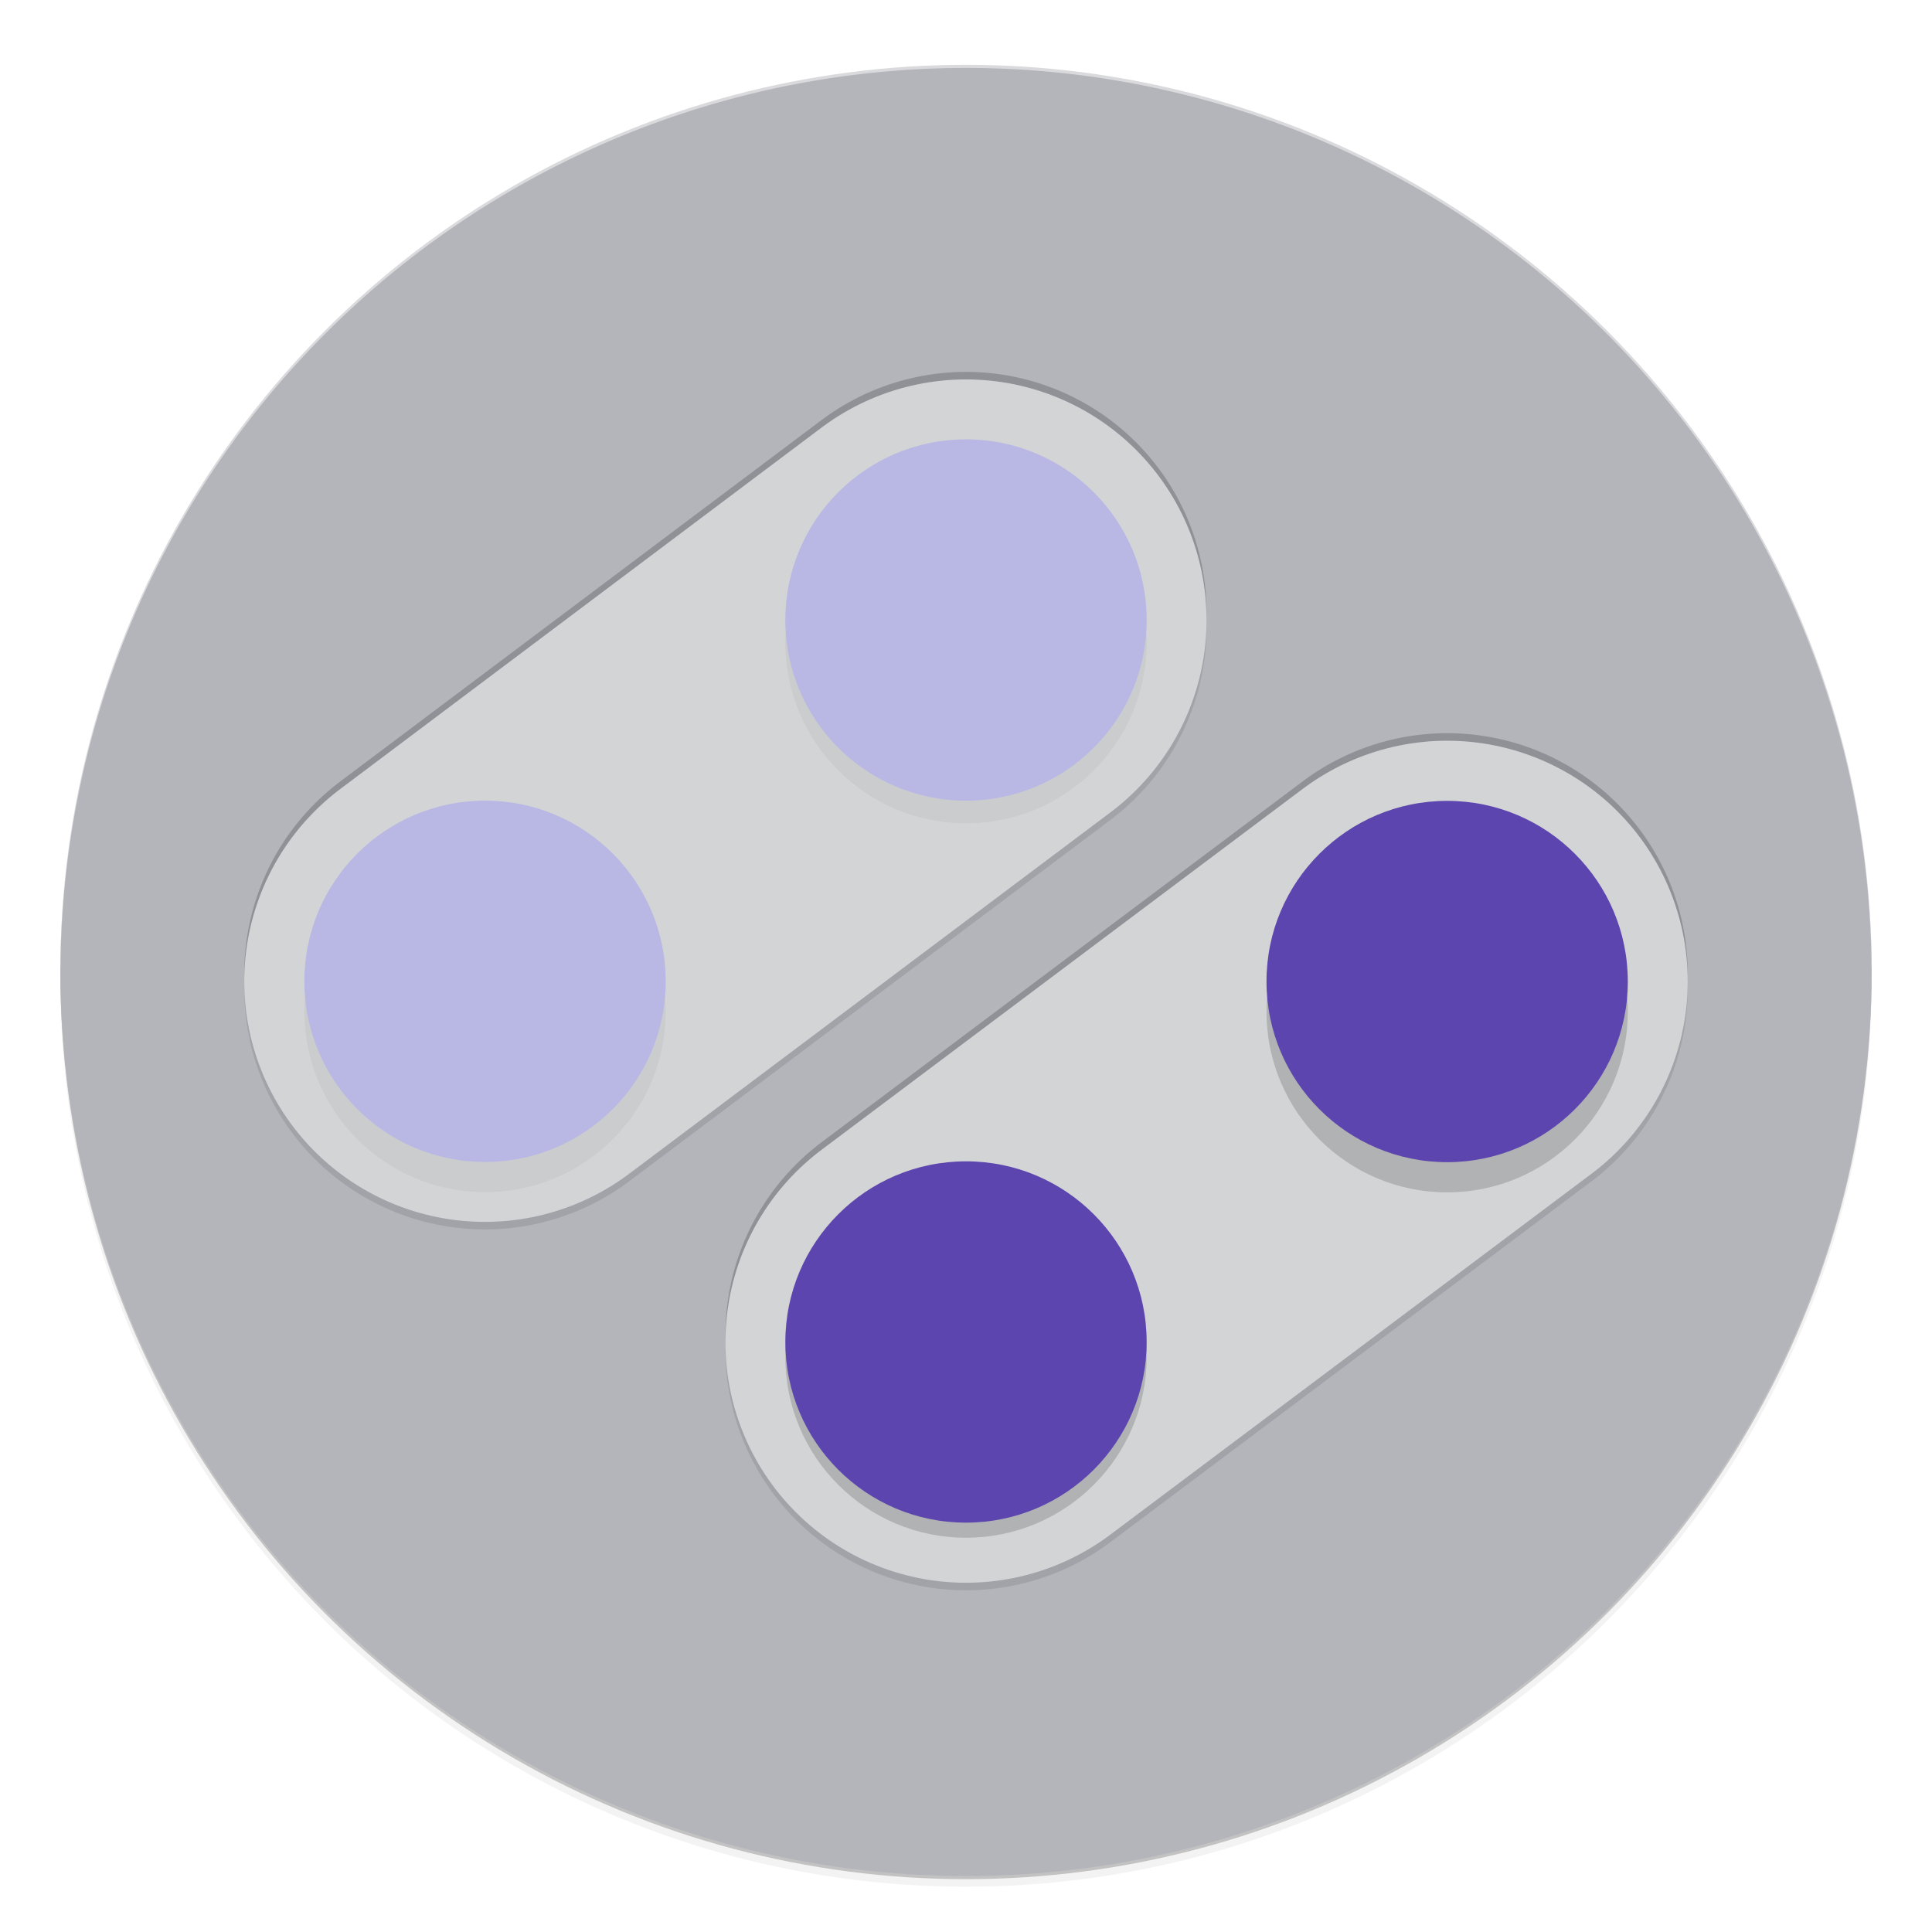 <svg width="512" height="512" enable-background="new" version="1.0" xmlns="http://www.w3.org/2000/svg" xmlns:osb="http://www.openswatchbook.org/uri/2009/osb" xmlns:xlink="http://www.w3.org/1999/xlink">
 <defs>
  <filter id="a" x="-.024" y="-.024" width="1.048" height="1.048" color-interpolation-filters="sRGB">
   <feGaussianBlur stdDeviation="4.8"/>
  </filter>
  <filter id="e" x="-.12" y="-.12" width="1.24" height="1.24" color-interpolation-filters="sRGB">
   <feGaussianBlur stdDeviation="4.787"/>
  </filter>
  <filter id="d" x="-.12" y="-.12" width="1.24" height="1.24" color-interpolation-filters="sRGB">
   <feGaussianBlur stdDeviation="4.787"/>
  </filter>
  <filter id="c" x="-.12" y="-.12" width="1.24" height="1.24" color-interpolation-filters="sRGB">
   <feGaussianBlur stdDeviation="4.787"/>
  </filter>
  <filter id="b" x="-.12" y="-.12" width="1.24" height="1.24" color-interpolation-filters="sRGB">
   <feGaussianBlur stdDeviation="4.787"/>
  </filter>
 </defs>
 <g transform="translate(0,212)">
  <g>
   <g transform="translate(-208,16)">
    <g>
     <circle cx="464" cy="30" r="240" opacity=".2"/>
     <circle cx="464" cy="32" r="240" filter="url(#a)" opacity=".1"/>
     <circle cx="464" cy="32" r="240" filter="url(#a)" opacity=".2"/>
    </g>
    <circle cx="464" cy="29.172" r="240" fill="#b4b5bb"/>
    <g fill="none" stroke="#000" stroke-linecap="round" stroke-width="127.51">
     <path d="m336.48 34.057 127.51-95.749" opacity=".1"/>
     <path d="m336.48 30.057 127.51-95.749" opacity=".2"/>
     <path d="m464 129.69 127.51-95.636" opacity=".1"/>
    </g>
    <path transform="translate(0,-244)" d="m 464,32 a 240,240 0 0 0 -240,240 240,240 0 0 0 0.041,1.172 A 240,240 0 0 1 464,34 240,240 0 0 1 703.959,272.828 240,240 0 0 0 704,272 240,240 0 0 0 464,32 Z" fill="#fff" opacity=".5"/>
    <path d="m464 125.69 127.51-95.636" fill="none" opacity=".2" stroke="#000" stroke-linecap="round" stroke-width="127.51"/>
    <path d="m336.48 32.057 127.51-95.749" fill="none" stroke="#d3d4d6" stroke-linecap="round" stroke-width="127.51"/>
    <circle cx="336.54" cy="40.057" r="47.875" filter="url(#c)" opacity=".2"/>
    <circle cx="336.54" cy="32.057" r="47.875" fill="#b9b7e4"/>
    <path d="m464 127.69 127.51-95.636" fill="none" stroke="#d3d4d6" stroke-linecap="round" stroke-width="127.51"/>
    <g>
     <circle transform="matrix(-1,0,0,1,0,4)" cx="-464" cy="-61.692" r="47.875" filter="url(#d)" opacity=".2"/>
     <circle cx="464" cy="-63.692" r="47.875" fill="#b9b7e4"/>
     <circle cx="464" cy="131.64" r="47.875" filter="url(#e)" opacity=".4"/>
     <circle cx="464" cy="127.64" r="47.875" fill="#5c45ae"/>
     <circle cx="591.51" cy="40.113" r="47.875" filter="url(#b)" opacity=".4"/>
     <circle cx="591.51" cy="32.113" r="47.875" fill="#5c45ae"/>
    </g>
   </g>
  </g>
 </g>
</svg>
